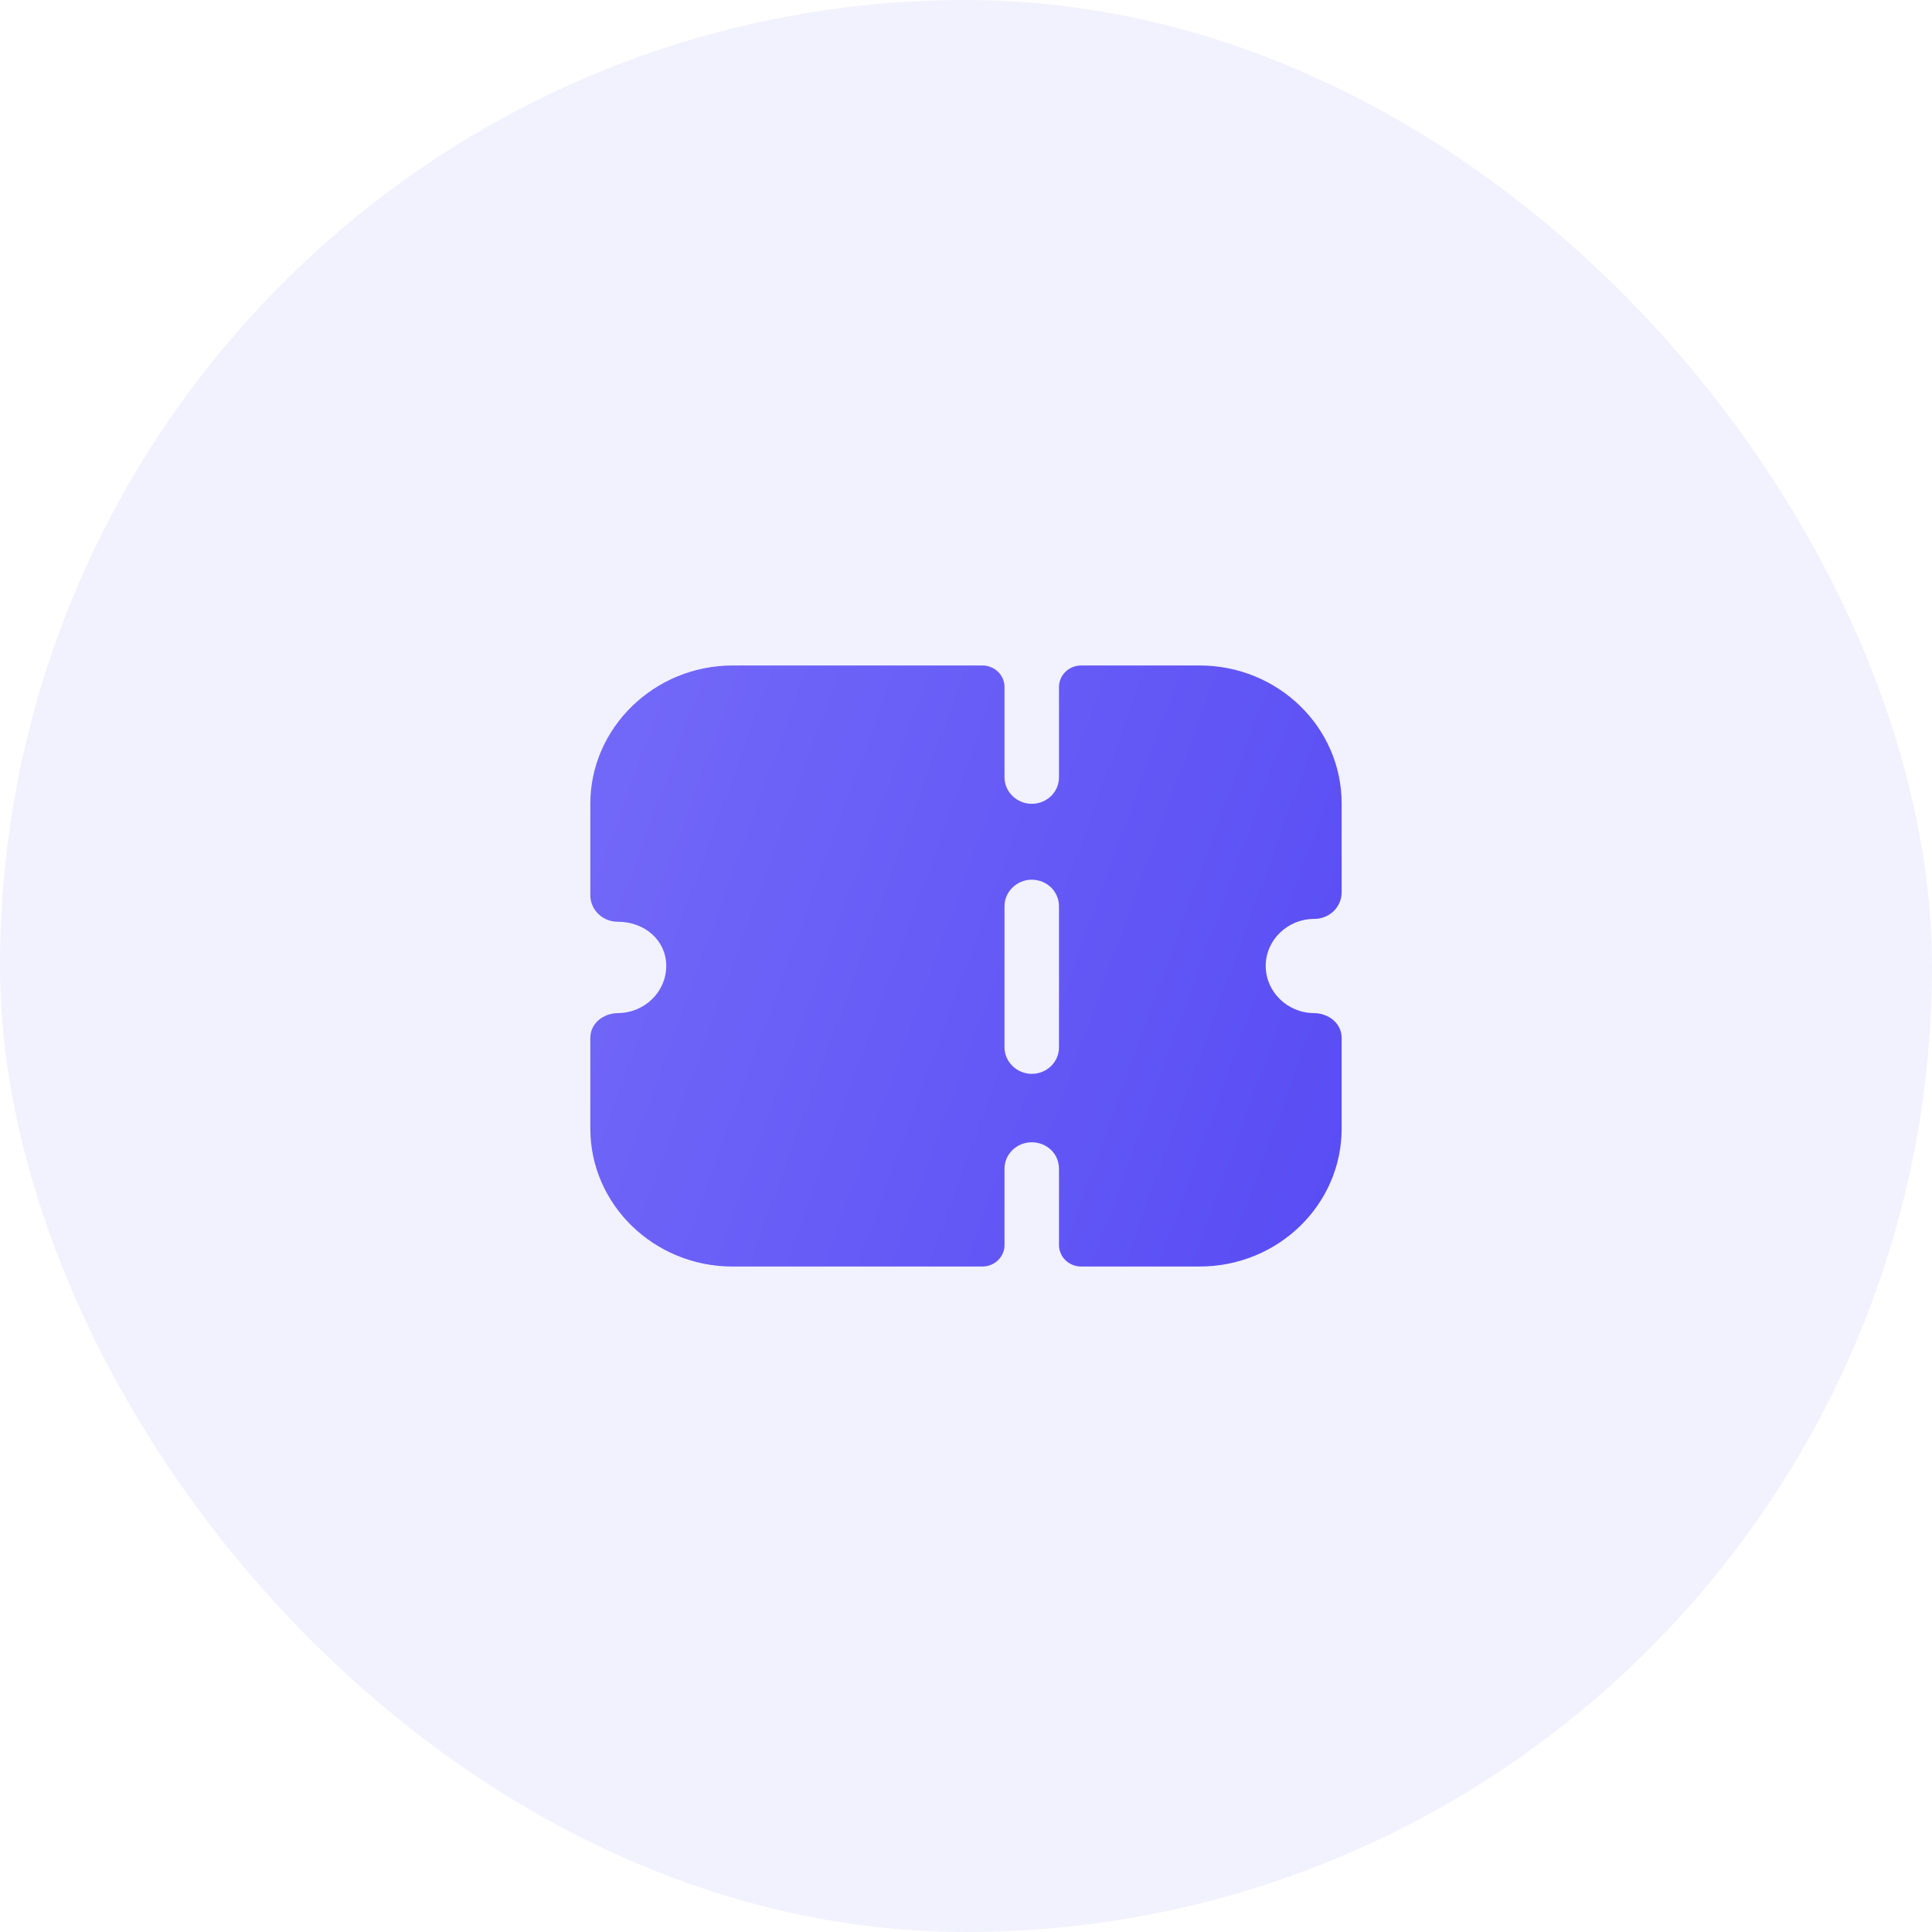 <svg width="60" height="60" viewBox="0 0 60 60" fill="none" xmlns="http://www.w3.org/2000/svg">
<rect width="60" height="60" rx="30" fill="#584CF4" fill-opacity="0.08"/>
<path fill-rule="evenodd" clip-rule="evenodd" d="M41.418 28.296C41.26 28.449 41.046 28.537 40.82 28.537C39.985 28.537 39.308 29.194 39.308 29.995C39.308 30.8 39.977 31.455 40.804 31.463C41.27 31.468 41.666 31.783 41.666 32.236V35.048C41.666 37.414 39.692 39.333 37.255 39.333H33.576C33.196 39.333 32.888 39.034 32.888 38.665V36.297C32.888 35.837 32.516 35.475 32.042 35.475C31.579 35.475 31.196 35.837 31.196 36.297V38.665C31.196 39.034 30.888 39.333 30.509 39.333H22.745C20.319 39.333 18.333 37.415 18.333 35.048V32.236C18.333 31.783 18.729 31.468 19.195 31.463C20.023 31.455 20.691 30.8 20.691 29.995C20.691 29.216 20.037 28.625 19.179 28.625C18.954 28.625 18.739 28.537 18.581 28.383C18.423 28.23 18.333 28.022 18.333 27.802V24.963C18.333 22.6 20.323 20.667 22.756 20.667H30.509C30.888 20.667 31.196 20.966 31.196 21.335V24.141C31.196 24.591 31.579 24.963 32.042 24.963C32.516 24.963 32.888 24.591 32.888 24.141V21.335C32.888 20.966 33.196 20.667 33.576 20.667H37.255C39.692 20.667 41.666 22.585 41.666 24.953V27.715C41.666 27.934 41.576 28.142 41.418 28.296ZM32.042 33.349C32.516 33.349 32.888 32.976 32.888 32.527V28.142C32.888 27.693 32.516 27.32 32.042 27.32C31.579 27.32 31.196 27.693 31.196 28.142V32.527C31.196 32.976 31.579 33.349 32.042 33.349Z" fill="url(#paint0_linear_1448_27920)"/>
<defs>
<linearGradient id="paint0_linear_1448_27920" x1="41.666" y1="39.333" x2="15.062" y2="29.691" gradientUnits="userSpaceOnUse">
<stop stop-color="#584CF4"/>
<stop offset="1" stop-color="#7369F8"/>
</linearGradient>
</defs>
</svg>
